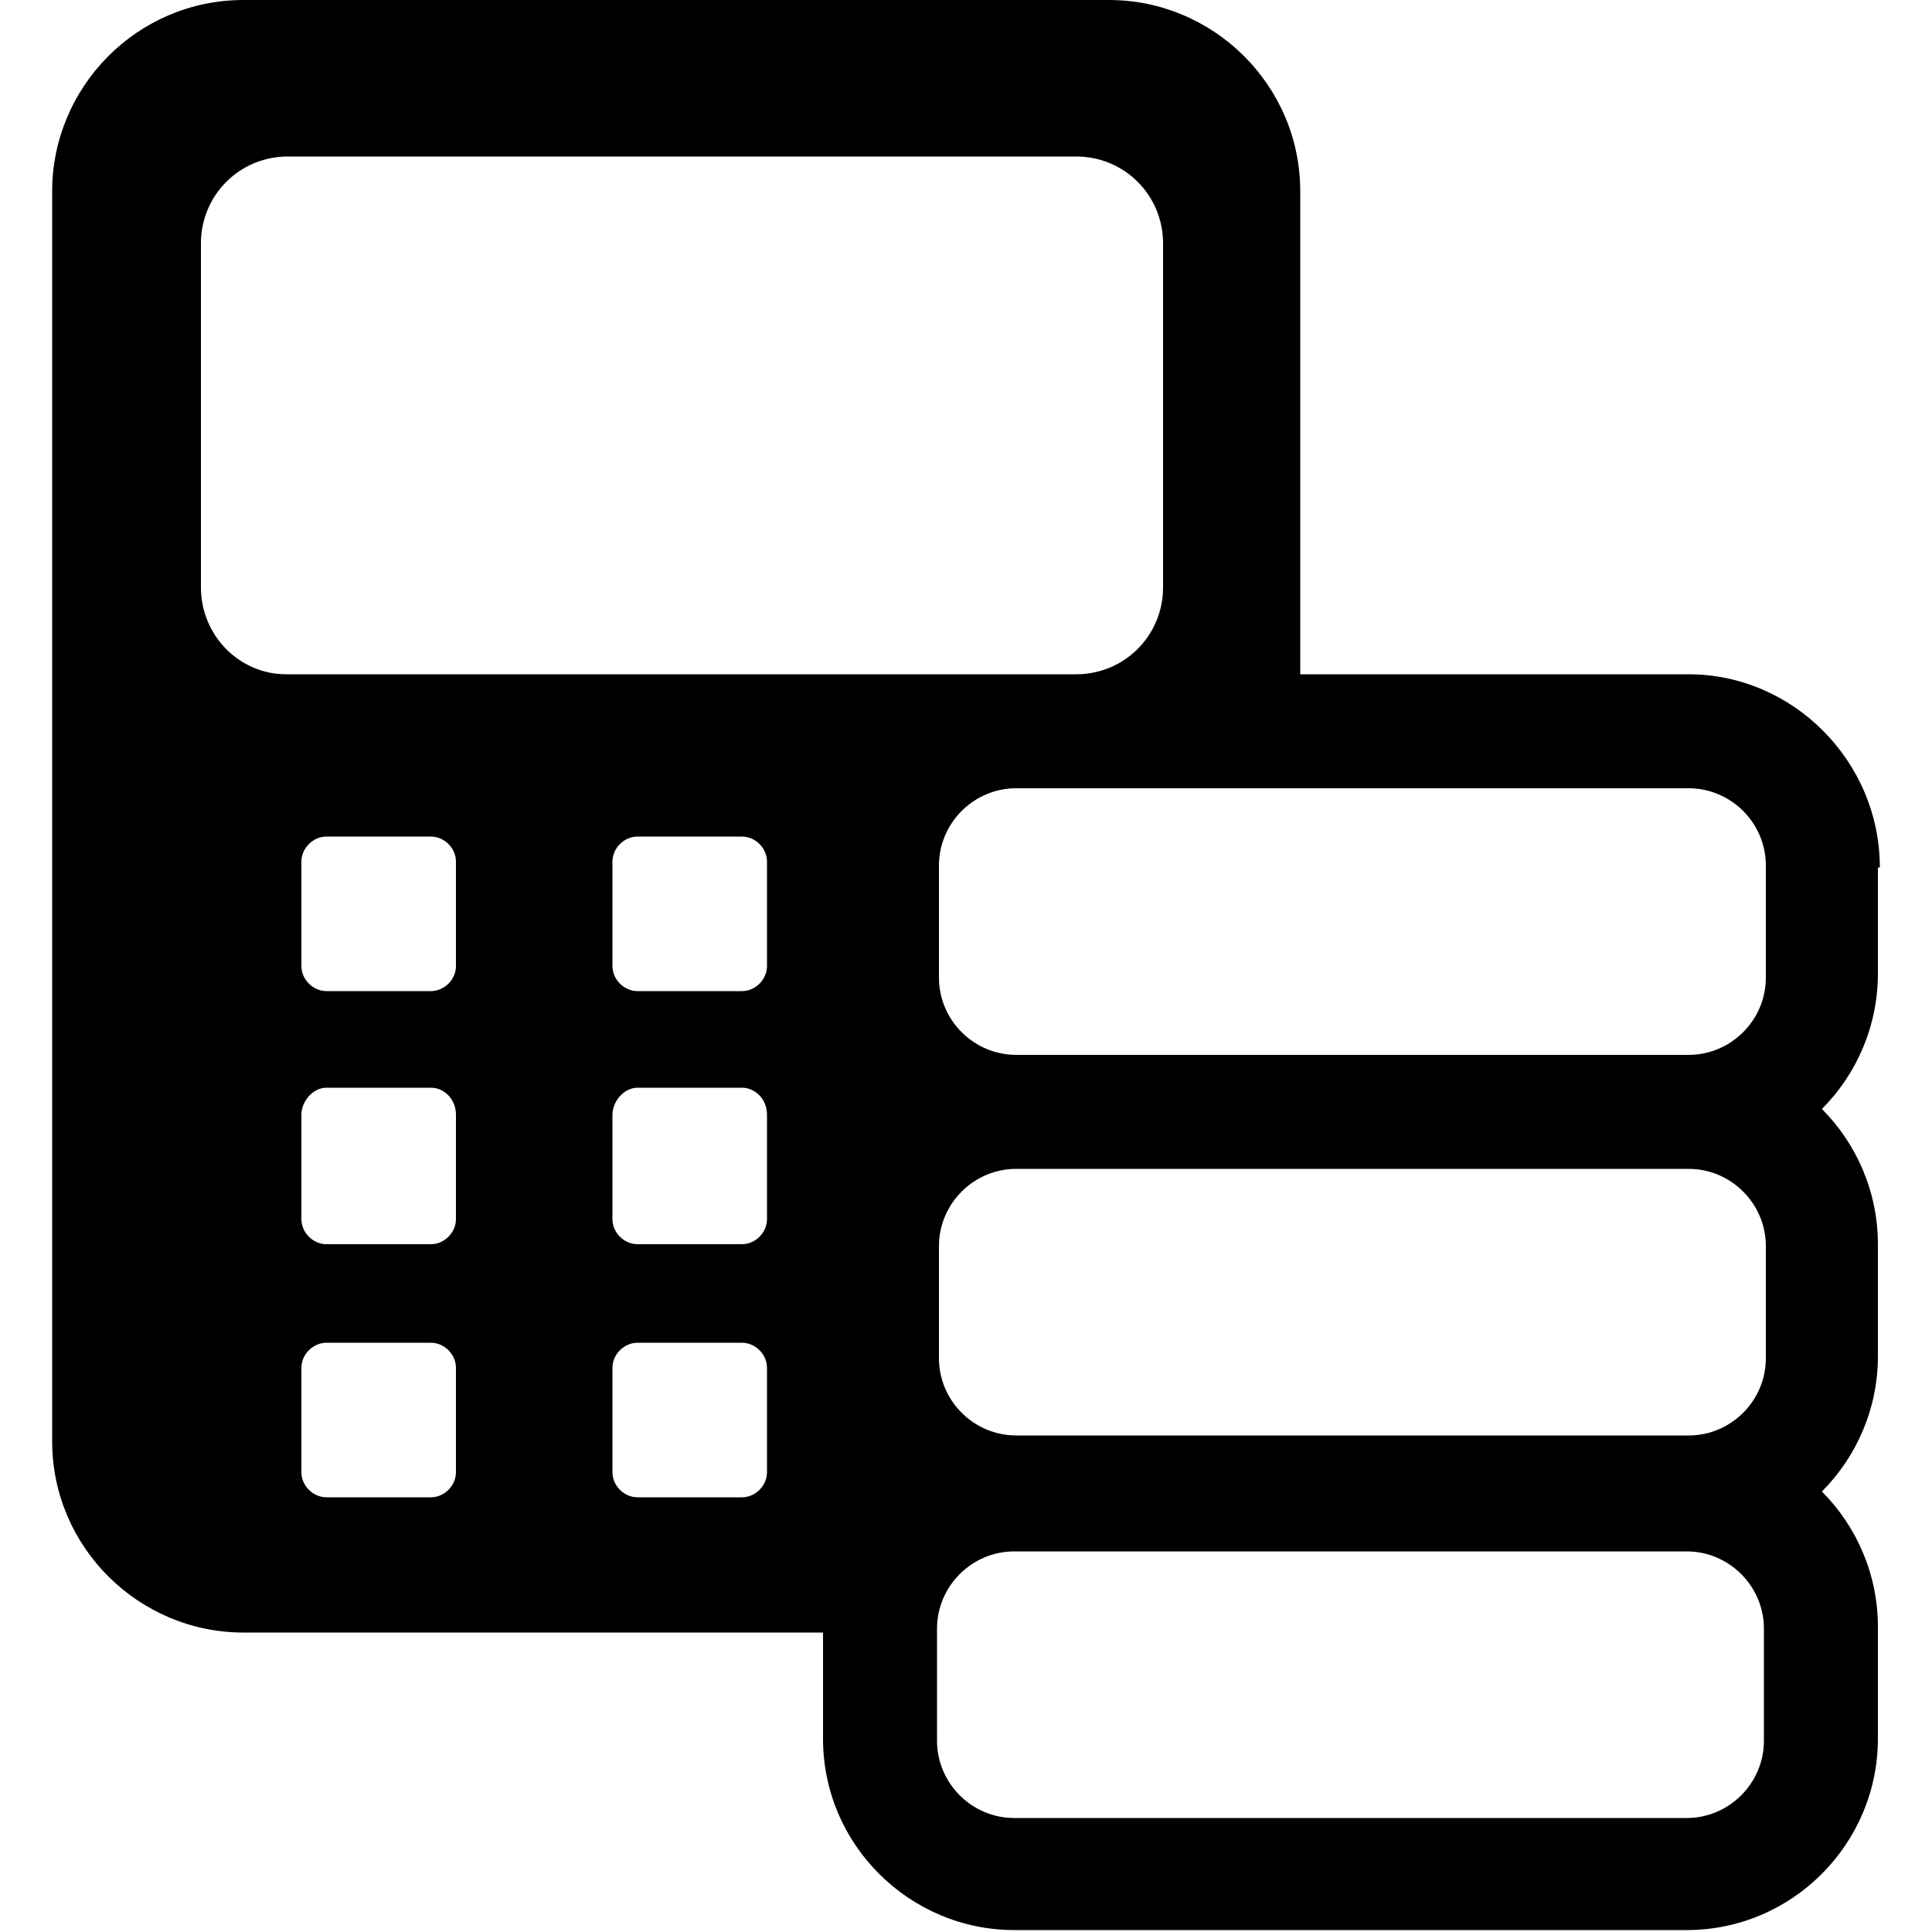 <?xml version="1.0" encoding="utf-8"?>
<!-- Generator: Adobe Illustrator 19.1.0, SVG Export Plug-In . SVG Version: 6.00 Build 0)  -->
<svg version="1.1" id="Layer_1" xmlns="http://www.w3.org/2000/svg" xmlns:xlink="http://www.w3.org/1999/xlink" x="0px" y="0px"
	 viewBox="-269 191 100 100" style="enable-background:new -269 191 100 100;" xml:space="preserve">
<g>
	<path d="M-171.7,235.9c0-5.5-4.5-10-9.9-10h-20.1v-25c0-5.5-4.5-9.9-9.9-9.9h-44.8c-5.5,0-9.9,4.5-9.9,9.9v64.7
		c0,5.5,4.5,9.9,9.9,9.9h30v5.5c0,5.5,4.5,9.9,9.9,9.9h34.8c5.5,0,9.9-4.5,9.9-9.9v-5.8c0-2.7-1.1-5.2-2.9-7c1.8-1.8,2.9-4.3,2.9-7
		v-5.8c0-2.7-1.1-5.2-2.9-7c1.8-1.8,2.9-4.3,2.9-7V235.9z M-258.6,221.4v-17.8c0-2.5,2-4.5,4.5-4.5h40.8c2.5,0,4.5,2,4.5,4.5v17.8
		c0,2.5-2,4.5-4.5,4.5h-3.1h-37.8C-256.6,225.9-258.6,223.9-258.6,221.4 M-245.4,267.2c0,0.7-0.6,1.3-1.3,1.3h-5.4
		c-0.7,0-1.3-0.6-1.3-1.3v-5.4c0-0.7,0.6-1.3,1.3-1.3h5.4c0.7,0,1.3,0.6,1.3,1.3V267.2z M-245.4,254.1c0,0.7-0.6,1.3-1.3,1.3h-5.4
		c-0.7,0-1.3-0.6-1.3-1.3v-5.4c0-0.7,0.6-1.4,1.3-1.4h5.4c0.7,0,1.3,0.6,1.3,1.4V254.1z M-245.4,241c0,0.7-0.6,1.3-1.3,1.3h-5.4
		c-0.7,0-1.3-0.6-1.3-1.3v-5.4c0-0.7,0.6-1.3,1.3-1.3h5.4c0.7,0,1.3,0.6,1.3,1.3V241z M-229.3,267.2c0,0.7-0.6,1.3-1.3,1.3h-5.4
		c-0.7,0-1.3-0.6-1.3-1.3v-5.4c0-0.7,0.6-1.3,1.3-1.3h5.4c0.7,0,1.3,0.6,1.3,1.3V267.2z M-229.3,254.1c0,0.7-0.6,1.3-1.3,1.3h-5.4
		c-0.7,0-1.3-0.6-1.3-1.3v-5.4c0-0.7,0.6-1.4,1.3-1.4h5.4c0.7,0,1.3,0.6,1.3,1.4V254.1z M-229.3,241c0,0.7-0.6,1.3-1.3,1.3h-5.4
		c-0.7,0-1.3-0.6-1.3-1.3v-5.4c0-0.7,0.6-1.3,1.3-1.3h5.4c0.7,0,1.3,0.6,1.3,1.3V241z M-177.7,281.1c0,2.2-1.8,4-4,4h-34.8
		c-2.2,0-4-1.8-4-4v-5.8c0-2.2,1.8-4,4-4h34.8c2.2,0,4,1.8,4,4V281.1z M-177.6,261.3c0,2.2-1.8,4-4,4h-34.8c-2.2,0-4-1.8-4-4v-5.8
		c0-2.2,1.8-4,4-4h34.8c2.2,0,4,1.8,4,4V261.3z M-177.6,241.6c0,2.2-1.8,4-4,4h-34.8c-2.2,0-4-1.8-4-4v-5.8c0-2.2,1.8-4,4-4h34.8
		c2.2,0,4,1.8,4,4V241.6z"/>
</g>
</svg>
